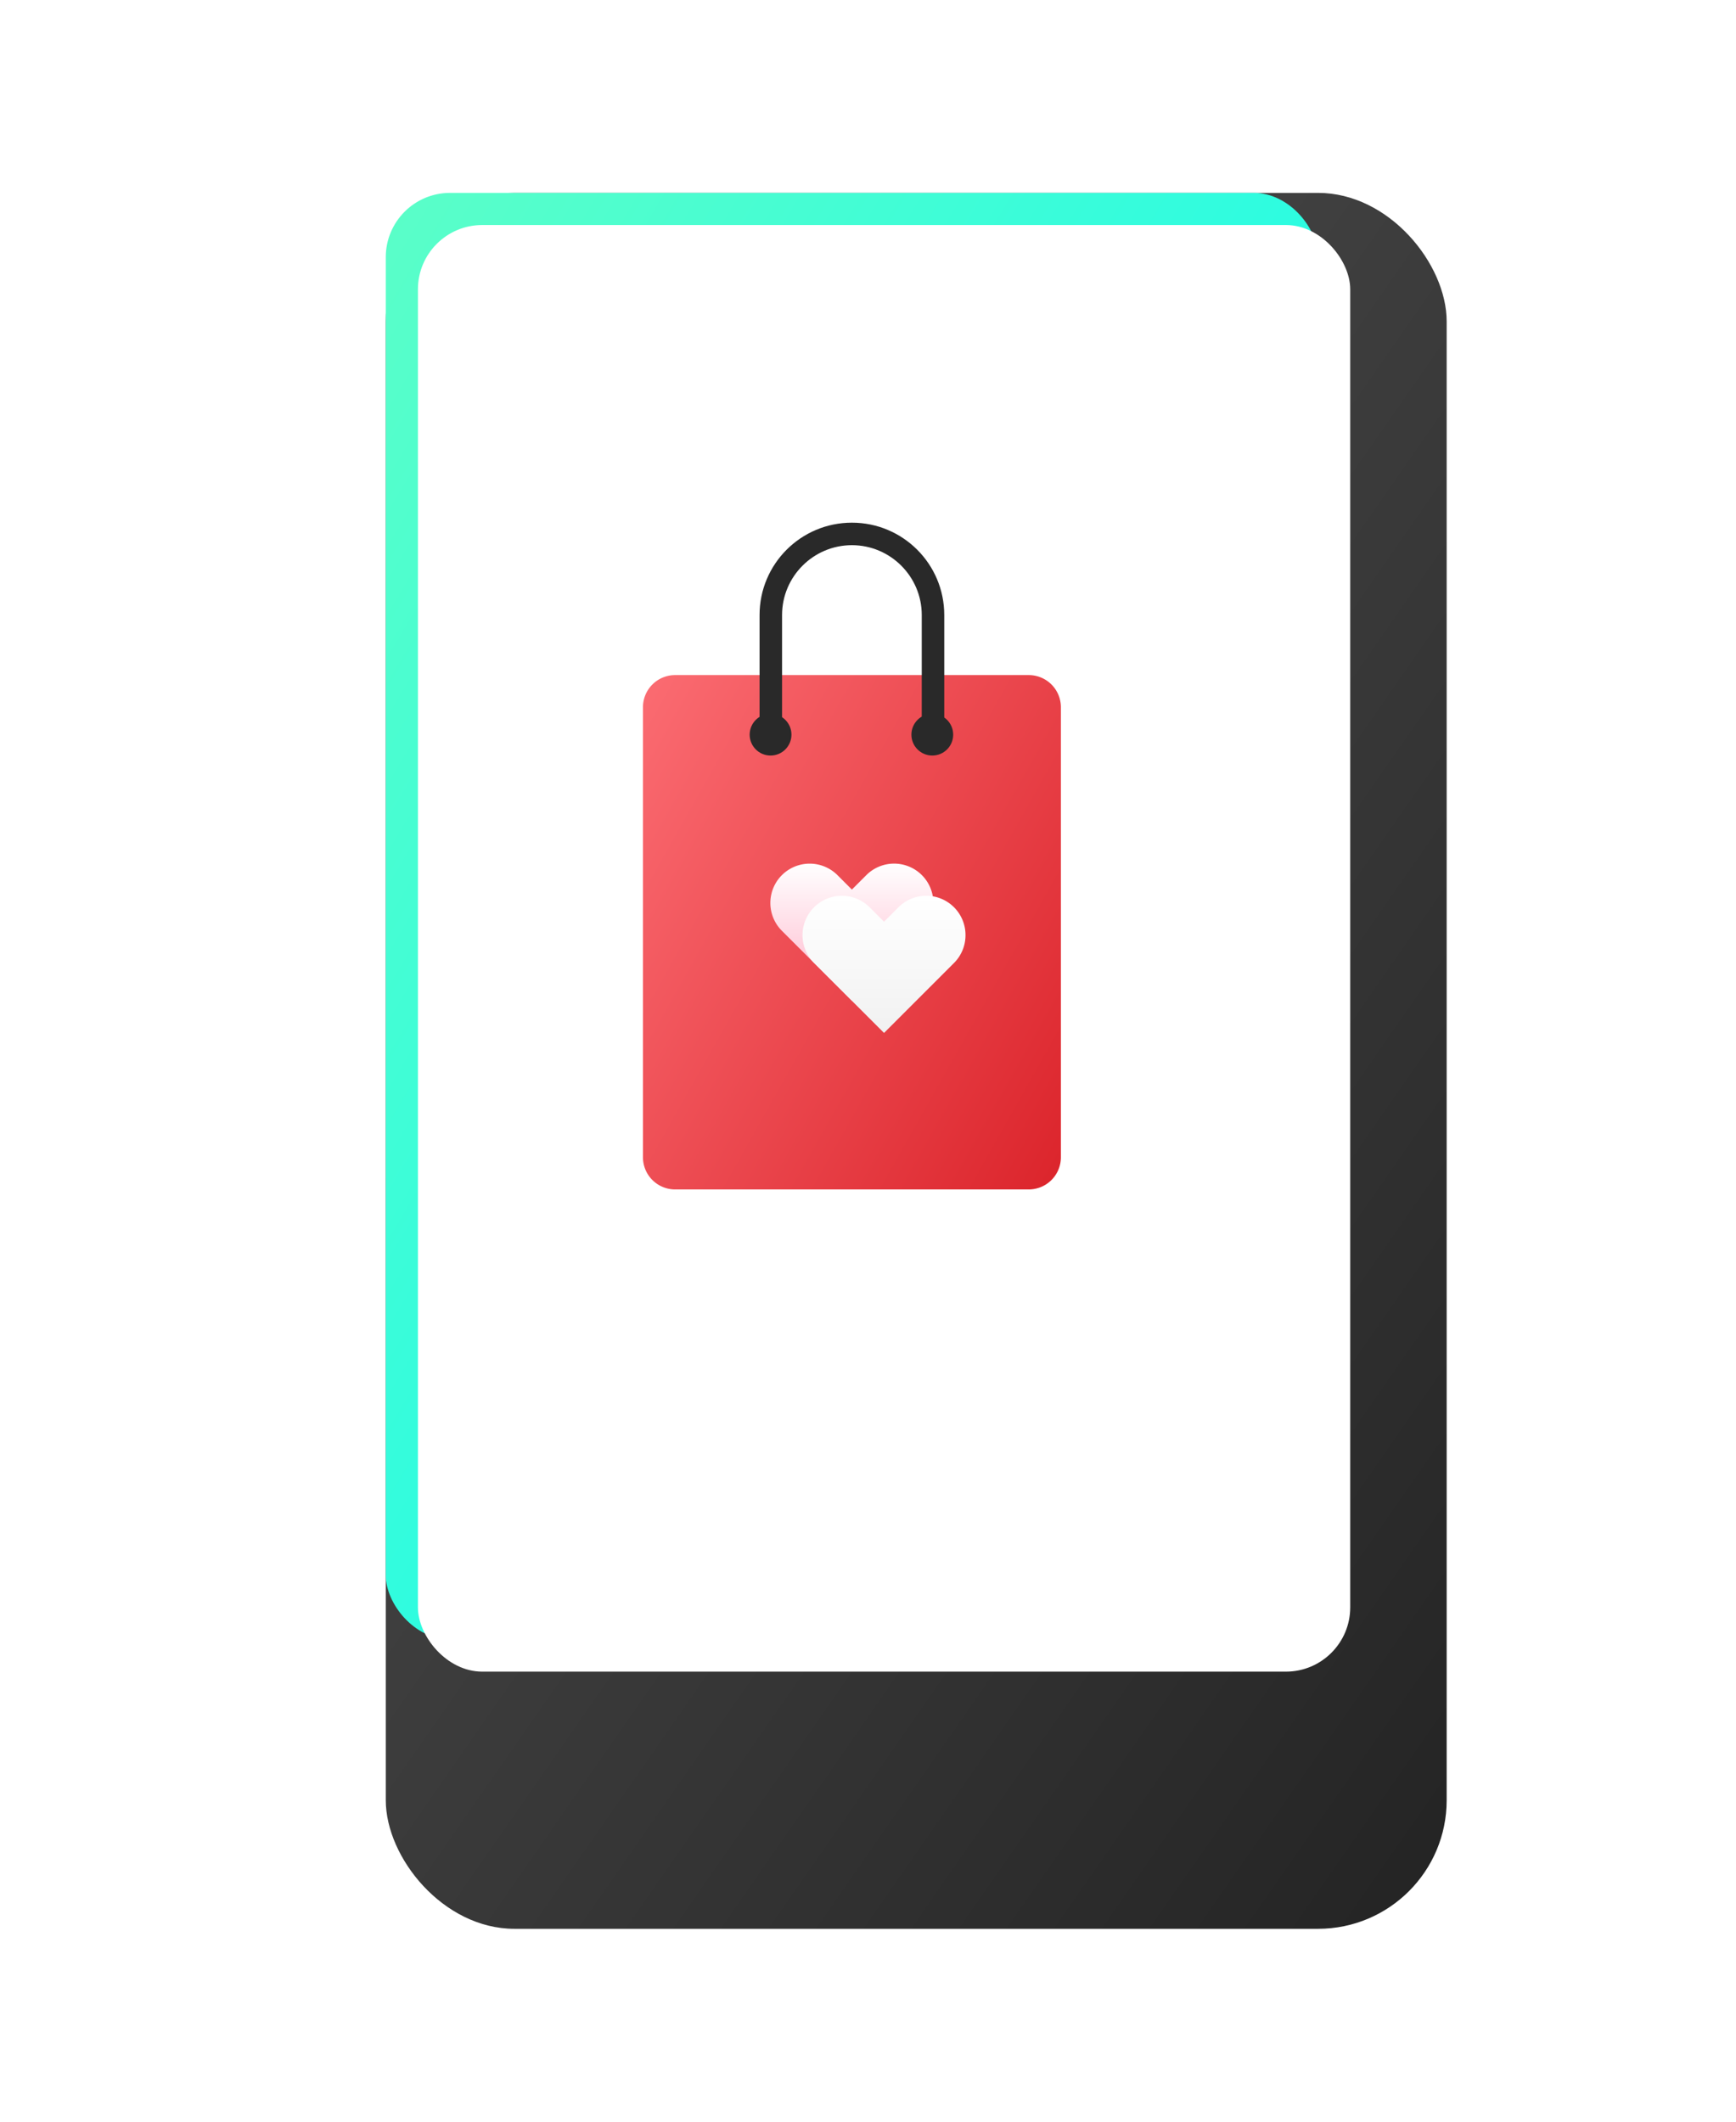<svg xmlns="http://www.w3.org/2000/svg" xmlns:xlink="http://www.w3.org/1999/xlink" width="54" height="66" viewBox="0 0 54 66">
  <defs>
    <linearGradient id="linear-gradient" x1="1" y1="1.085" x2="-0.065" y2="-0.14" gradientUnits="objectBoundingBox">
      <stop offset="0" stop-color="#212121"/>
      <stop offset="1" stop-color="#585858"/>
    </linearGradient>
    <filter id="사각형_20642" x="6" y="0" width="45" height="66" filterUnits="userSpaceOnUse">
      <feOffset dx="2" dy="4" input="SourceAlpha"/>
      <feGaussianBlur stdDeviation="2" result="blur"/>
      <feFlood flood-opacity="0.161"/>
      <feComposite operator="in" in2="blur"/>
      <feComposite in="SourceGraphic"/>
    </filter>
    <linearGradient id="linear-gradient-2" x1="-0.191" y1="-0.071" x2="1" y2="1.053" gradientUnits="objectBoundingBox">
      <stop offset="0" stop-color="#67ffc1"/>
      <stop offset="1" stop-color="#00f9f9"/>
    </linearGradient>
    <filter id="사각형_20643" x="12" y="6" width="29" height="45" filterUnits="userSpaceOnUse">
      <feOffset dx="1" dy="1" input="SourceAlpha"/>
      <feGaussianBlur stdDeviation="0.5" result="blur-2"/>
      <feFlood flood-opacity="0.161" result="color"/>
      <feComposite operator="out" in="SourceGraphic" in2="blur-2"/>
      <feComposite operator="in" in="color"/>
      <feComposite operator="in" in2="SourceGraphic"/>
    </filter>
    <filter id="합치기_185" x="16" y="14.32" width="25" height="32.68" filterUnits="userSpaceOnUse">
      <feOffset dx="2" dy="4" input="SourceAlpha"/>
      <feGaussianBlur stdDeviation="2" result="blur-3"/>
      <feFlood flood-opacity="0.161"/>
      <feComposite operator="in" in2="blur-3"/>
      <feComposite in="SourceGraphic"/>
    </filter>
    <linearGradient id="linear-gradient-3" x1="1" y1="1.105" x2="-0.334" y2="0.173" gradientUnits="objectBoundingBox">
      <stop offset="0" stop-color="#da2128"/>
      <stop offset="1" stop-color="#ff757b"/>
    </linearGradient>
    <clipPath id="clip-path">
      <rect id="사각형_20646" data-name="사각형 20646" width="7" height="9" transform="translate(0.104 -0.195)" fill="#fff" stroke="#707070" stroke-width="1"/>
    </clipPath>
    <linearGradient id="linear-gradient-4" x1="0.5" x2="0.5" y2="1" gradientUnits="objectBoundingBox">
      <stop offset="0" stop-color="#fff"/>
      <stop offset="1" stop-color="#ffb4ca"/>
    </linearGradient>
    <linearGradient id="linear-gradient-5" x1="0.5" x2="0.5" y2="1" gradientUnits="objectBoundingBox">
      <stop offset="0" stop-color="#fff"/>
      <stop offset="1" stop-color="#f1f1f1"/>
    </linearGradient>
    <filter id="패스_38188" x="21.966" y="24.867" width="11.068" height="10.264" filterUnits="userSpaceOnUse">
      <feOffset dx="1" dy="1" input="SourceAlpha"/>
      <feGaussianBlur stdDeviation="1" result="blur-4"/>
      <feFlood flood-color="#d42d2d" flood-opacity="0.369"/>
      <feComposite operator="in" in2="blur-4"/>
      <feComposite in="SourceGraphic"/>
    </filter>
  </defs>
  <g id="그룹_112409" data-name="그룹 112409" transform="translate(5563 17340)">
    <g id="그룹_112414" data-name="그룹 112414" transform="translate(79 21)">
      <g transform="matrix(1, 0, 0, 1, -5642, -17361)" filter="url(#사각형_20642)">
        <rect id="사각형_20642-2" data-name="사각형 20642" width="33" height="54" rx="4" transform="translate(10 2)" fill="url(#linear-gradient)"/>
      </g>
      <g data-type="innerShadowGroup">
        <rect id="사각형_20643-2" data-name="사각형 20643" width="29" height="45" rx="2" transform="translate(-5630 -17355)" fill="url(#linear-gradient-2)"/>
        <g transform="matrix(1, 0, 0, 1, -5642, -17361)" filter="url(#사각형_20643)">
          <rect id="사각형_20643-3" data-name="사각형 20643" width="29" height="45" rx="2" transform="translate(12 6)" fill="#fff"/>
        </g>
      </g>
      <g id="그룹_112413" data-name="그룹 112413" transform="translate(-151 -38)">
        <g transform="matrix(1, 0, 0, 1, -5491, -17323)" filter="url(#합치기_185)">
          <path id="합치기_185-2" data-name="합치기 185" d="M1,20.679a1,1,0,0,1-1-1v-14a1,1,0,0,1,1-1H3.63V2.87a2.87,2.87,0,0,1,5.74,0V4.68H12a1,1,0,0,1,1,1v14a1,1,0,0,1-1,1Zm7.67-16V2.87a2.17,2.17,0,0,0-4.34,0V4.68Z" transform="translate(20 16.32)" fill="#fff"/>
        </g>
        <path id="패스_38186" data-name="패스 38186" d="M1,0H12a1,1,0,0,1,1,1V15a1,1,0,0,1-1,1H1a1,1,0,0,1-1-1V1A1,1,0,0,1,1,0Z" transform="translate(-5471 -17302)" fill="url(#linear-gradient-3)"/>
        <g id="그룹_112409-2" data-name="그룹 112409" transform="translate(65.896 -3.805)">
          <g id="마스크_그룹_112039" data-name="마스크 그룹 112039" transform="translate(-5534 -17305)" clip-path="url(#clip-path)">
            <g id="패스_38185" data-name="패스 38185" transform="translate(0.731 2.064)" fill="none">
              <path d="M2.872,0A2.872,2.872,0,0,1,5.745,2.872V8.234A2.872,2.872,0,0,1,0,8.234V2.872A2.872,2.872,0,0,1,2.872,0Z" stroke="none"/>
              <path d="M 2.872 0.7 C 1.675 0.7 0.7 1.675 0.7 2.872 L 0.7 8.234 C 0.7 9.432 1.675 10.406 2.872 10.406 C 4.07 10.406 5.045 9.432 5.045 8.234 L 5.045 2.872 C 5.045 1.675 4.07 0.7 2.872 0.7 M 2.872 3.814697265625e-06 C 4.459 3.814697265625e-06 5.745 1.286 5.745 2.872 L 5.745 8.234 C 5.745 9.82 4.459 11.106 2.872 11.106 C 1.286 11.106 -2.384185791015625e-06 9.82 -2.384185791015625e-06 8.234 L -2.384185791015625e-06 2.872 C -2.384185791015625e-06 1.286 1.286 3.814697265625e-06 2.872 3.814697265625e-06 Z" stroke="none" fill="#292929"/>
            </g>
          </g>
          <circle id="타원_768" data-name="타원 768" cx="0.65" cy="0.65" r="0.65" transform="translate(-5533.577 -17296.992)" fill="#292929"/>
          <circle id="타원_769" data-name="타원 769" cx="0.65" cy="0.65" r="0.65" transform="translate(-5528.546 -17296.992)" fill="#292929"/>
        </g>
        <g id="그룹_112411" data-name="그룹 112411" transform="translate(-5467.121 -17296.219)">
          <g id="그룹_112412" data-name="그룹 112412" transform="translate(0.086 0.086)">
            <path id="패스_38187" data-name="패스 38187" d="M5.568,1.722a1.219,1.219,0,0,1-.356.865l-.448.448-1.73,1.73L.856,2.587A1.223,1.223,0,0,1,2.586.857l.448.448L3.482.857a1.221,1.221,0,0,1,2.086.865" transform="translate(-0.5 -0.5)" fill="url(#linear-gradient-4)"/>
            <g transform="matrix(1, 0, 0, 1, -23.97, -26.87)" filter="url(#패스_38188)">
              <path id="패스_38188-2" data-name="패스 38188" d="M5.568,1.722a1.219,1.219,0,0,1-.356.865l-.448.448-1.73,1.73L.856,2.587A1.223,1.223,0,0,1,2.586.857l.448.448L3.482.857a1.221,1.221,0,0,1,2.086.865Z" transform="translate(23.47 26.37)" fill="url(#linear-gradient-5)"/>
            </g>
          </g>
        </g>
      </g>
    </g>
    <rect id="사각형_20647" data-name="사각형 20647" width="54" height="54" transform="translate(-5563 -17338)" fill="none"/>
  </g>
</svg>
